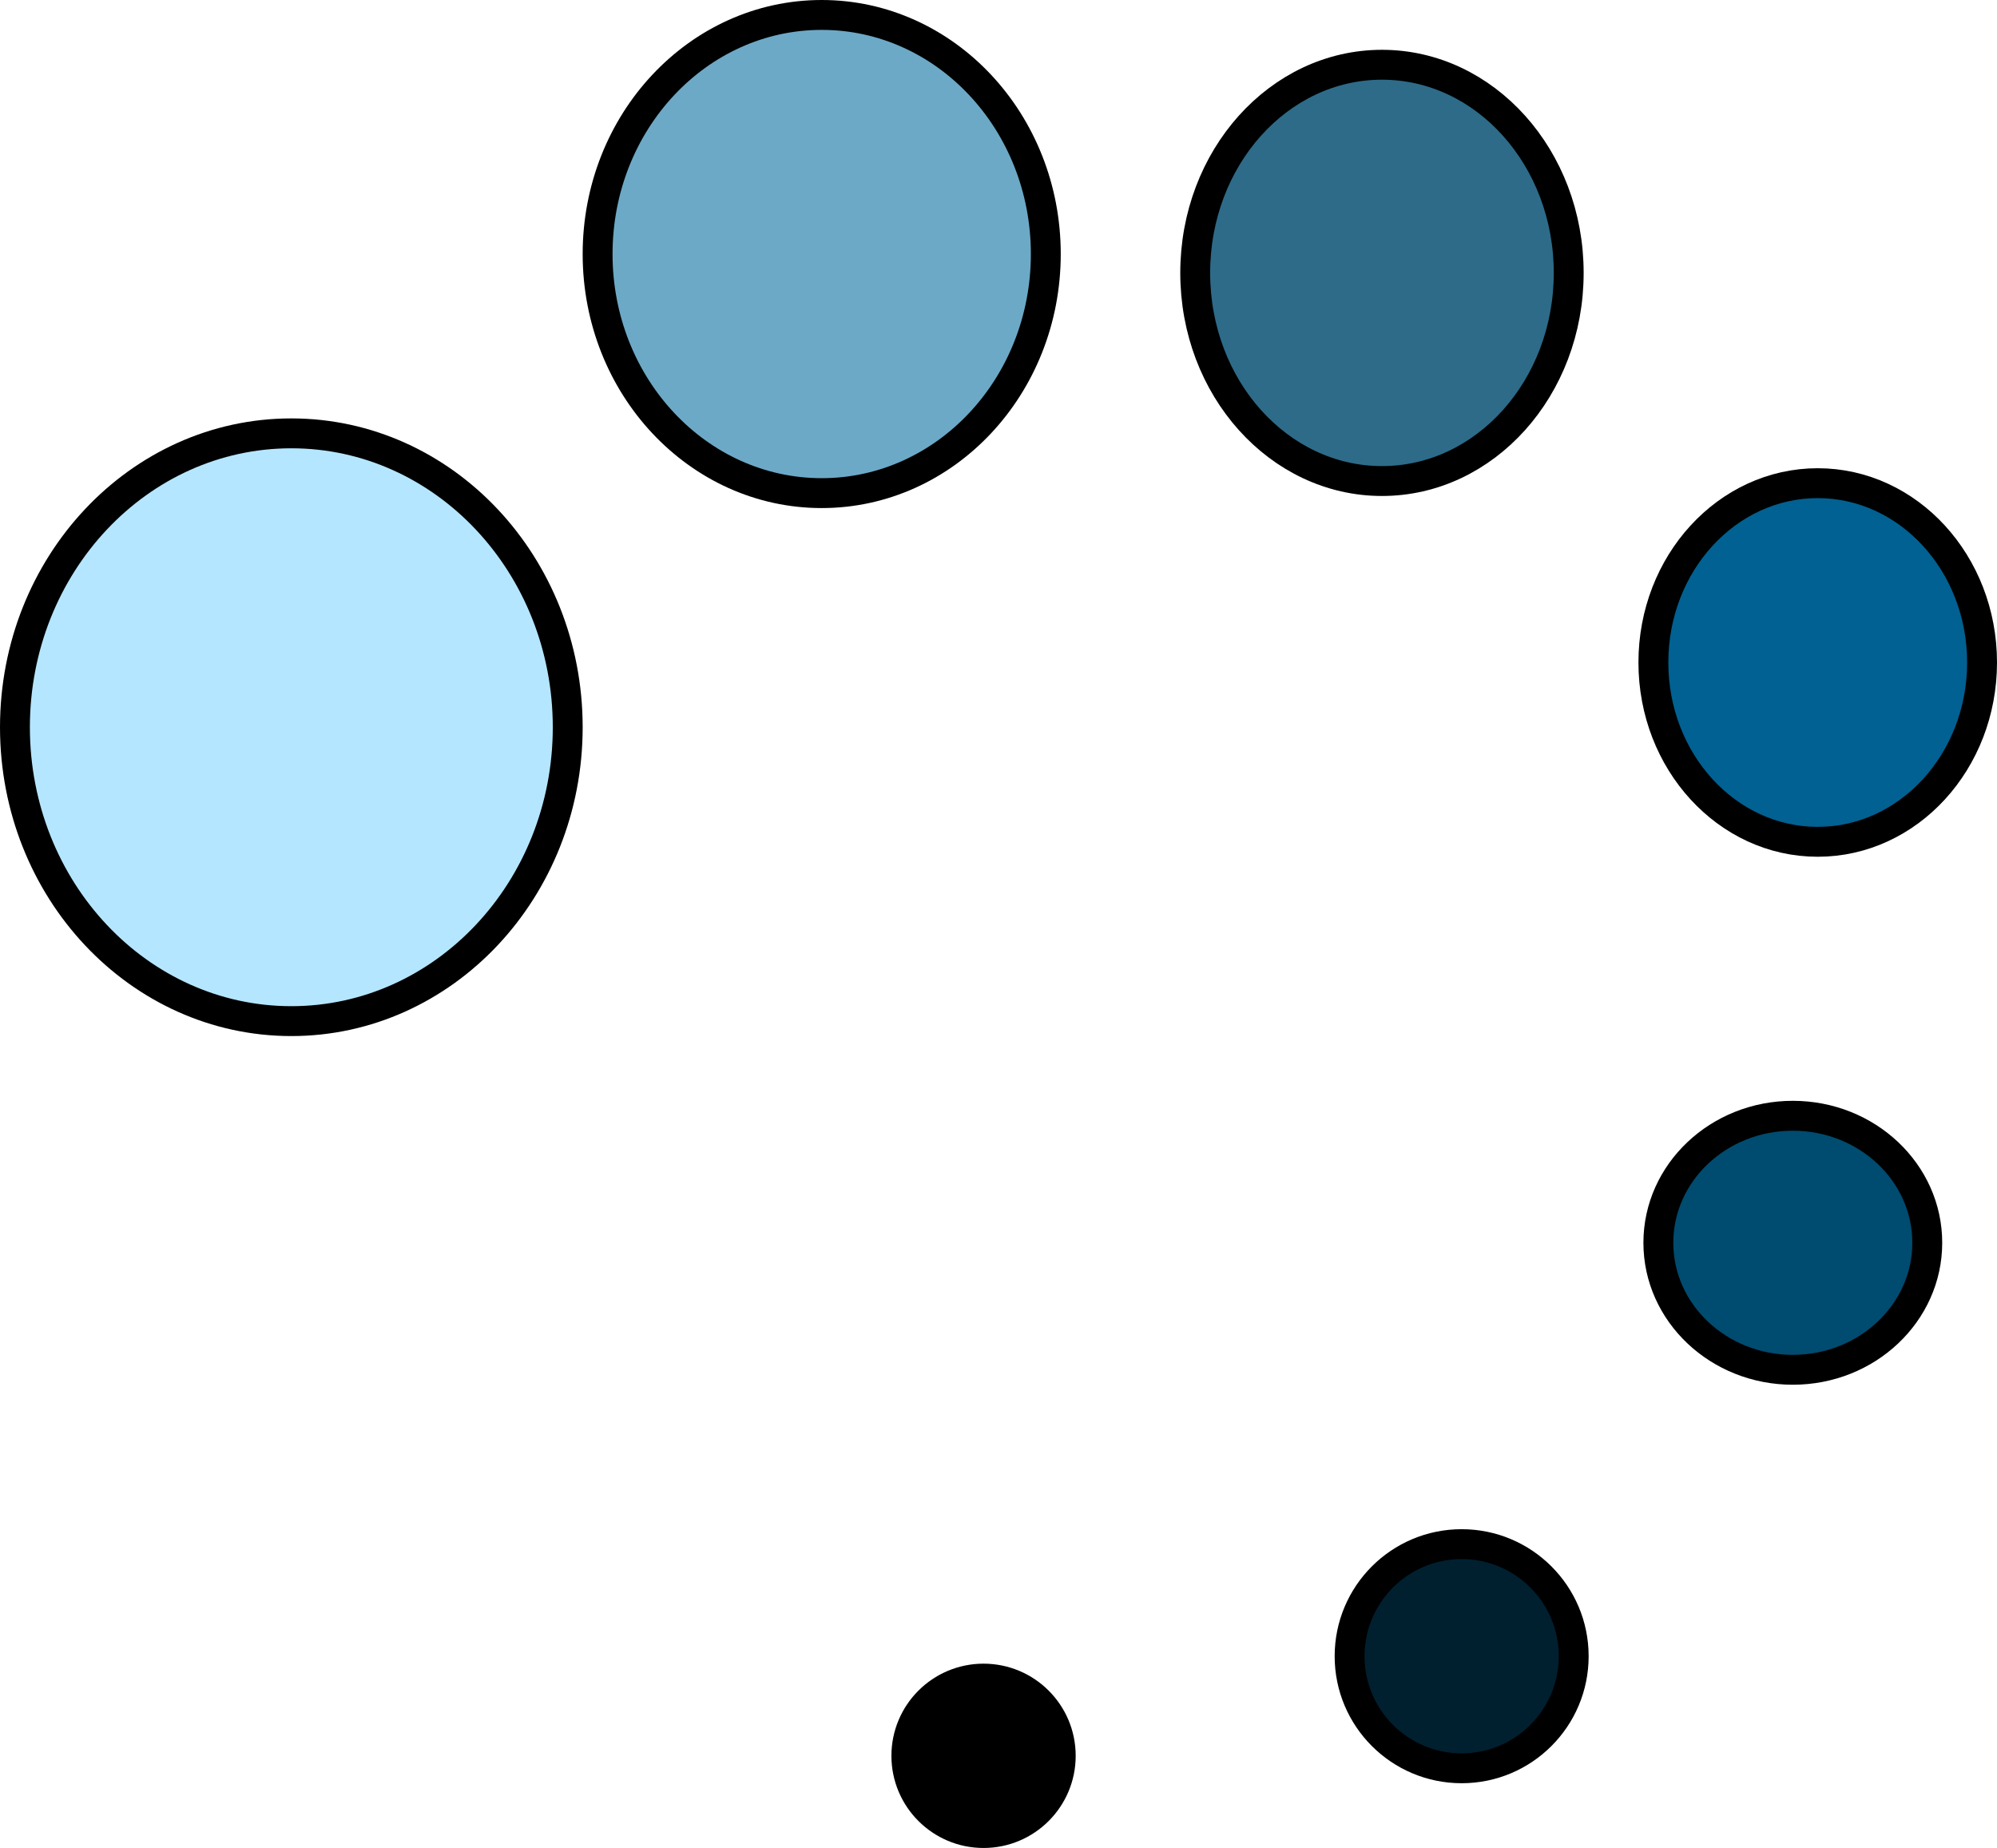 <svg version="1.1" xmlns="http://www.w3.org/2000/svg" xmlns:xlink="http://www.w3.org/1999/xlink" width="133.667" height="123.667" viewBox="0,0,133.667,123.667"><g transform="translate(-82.694,-128.767)"><g stroke="#000000" stroke-width="2" stroke-miterlimit="10"><path d="M120.694,177.434c0,10.862 -8.283,19.667 -18.5,19.667c-10.217,0 -18.5,-8.805 -18.5,-19.667c0,-10.862 8.283,-19.667 18.5,-19.667c10.217,0 18.5,8.805 18.5,19.667z" fill="#b5e6ff"/><path d="M152.694,145.767c0,8.837 -6.716,16 -15,16c-8.284,0 -15,-7.163 -15,-16c0,-8.837 6.716,-16 15,-16c8.284,0 15,7.163 15,16z" fill="#6ca9c7"/><path d="M187.694,147.029c0,7.693 -5.596,13.929 -12.5,13.929c-6.904,0 -12.5,-6.236 -12.5,-13.929c0,-7.693 5.596,-13.929 12.5,-13.929c6.904,0 12.5,6.236 12.5,13.929z" fill="#2d6b89"/><path d="M215.361,173.101c0,6.627 -4.925,12 -11,12c-6.075,0 -11,-5.373 -11,-12c0,-6.627 4.925,-12 11,-12c6.075,0 11,5.373 11,12z" fill="#006192"/><path d="M211.694,211.934c0,4.694 -4.029,8.5 -9,8.5c-4.971,0 -9,-3.806 -9,-8.5c0,-4.694 4.029,-8.5 9,-8.5c4.971,0 9,3.806 9,8.5z" fill="#004b70"/><path d="M188.028,239.601c0,4.142 -3.358,7.5 -7.5,7.5c-4.142,0 -7.5,-3.358 -7.5,-7.5c0,-4.142 3.358,-7.5 7.5,-7.5c4.142,0 7.5,3.358 7.5,7.5z" fill="#002030"/><path d="M153.694,246.267c0,2.853 -2.313,5.167 -5.167,5.167c-2.853,0 -5.167,-2.313 -5.167,-5.167c0,-2.853 2.313,-5.167 5.167,-5.167c2.853,0 5.167,2.313 5.167,5.167z" fill="#000000"/></g></g></svg>